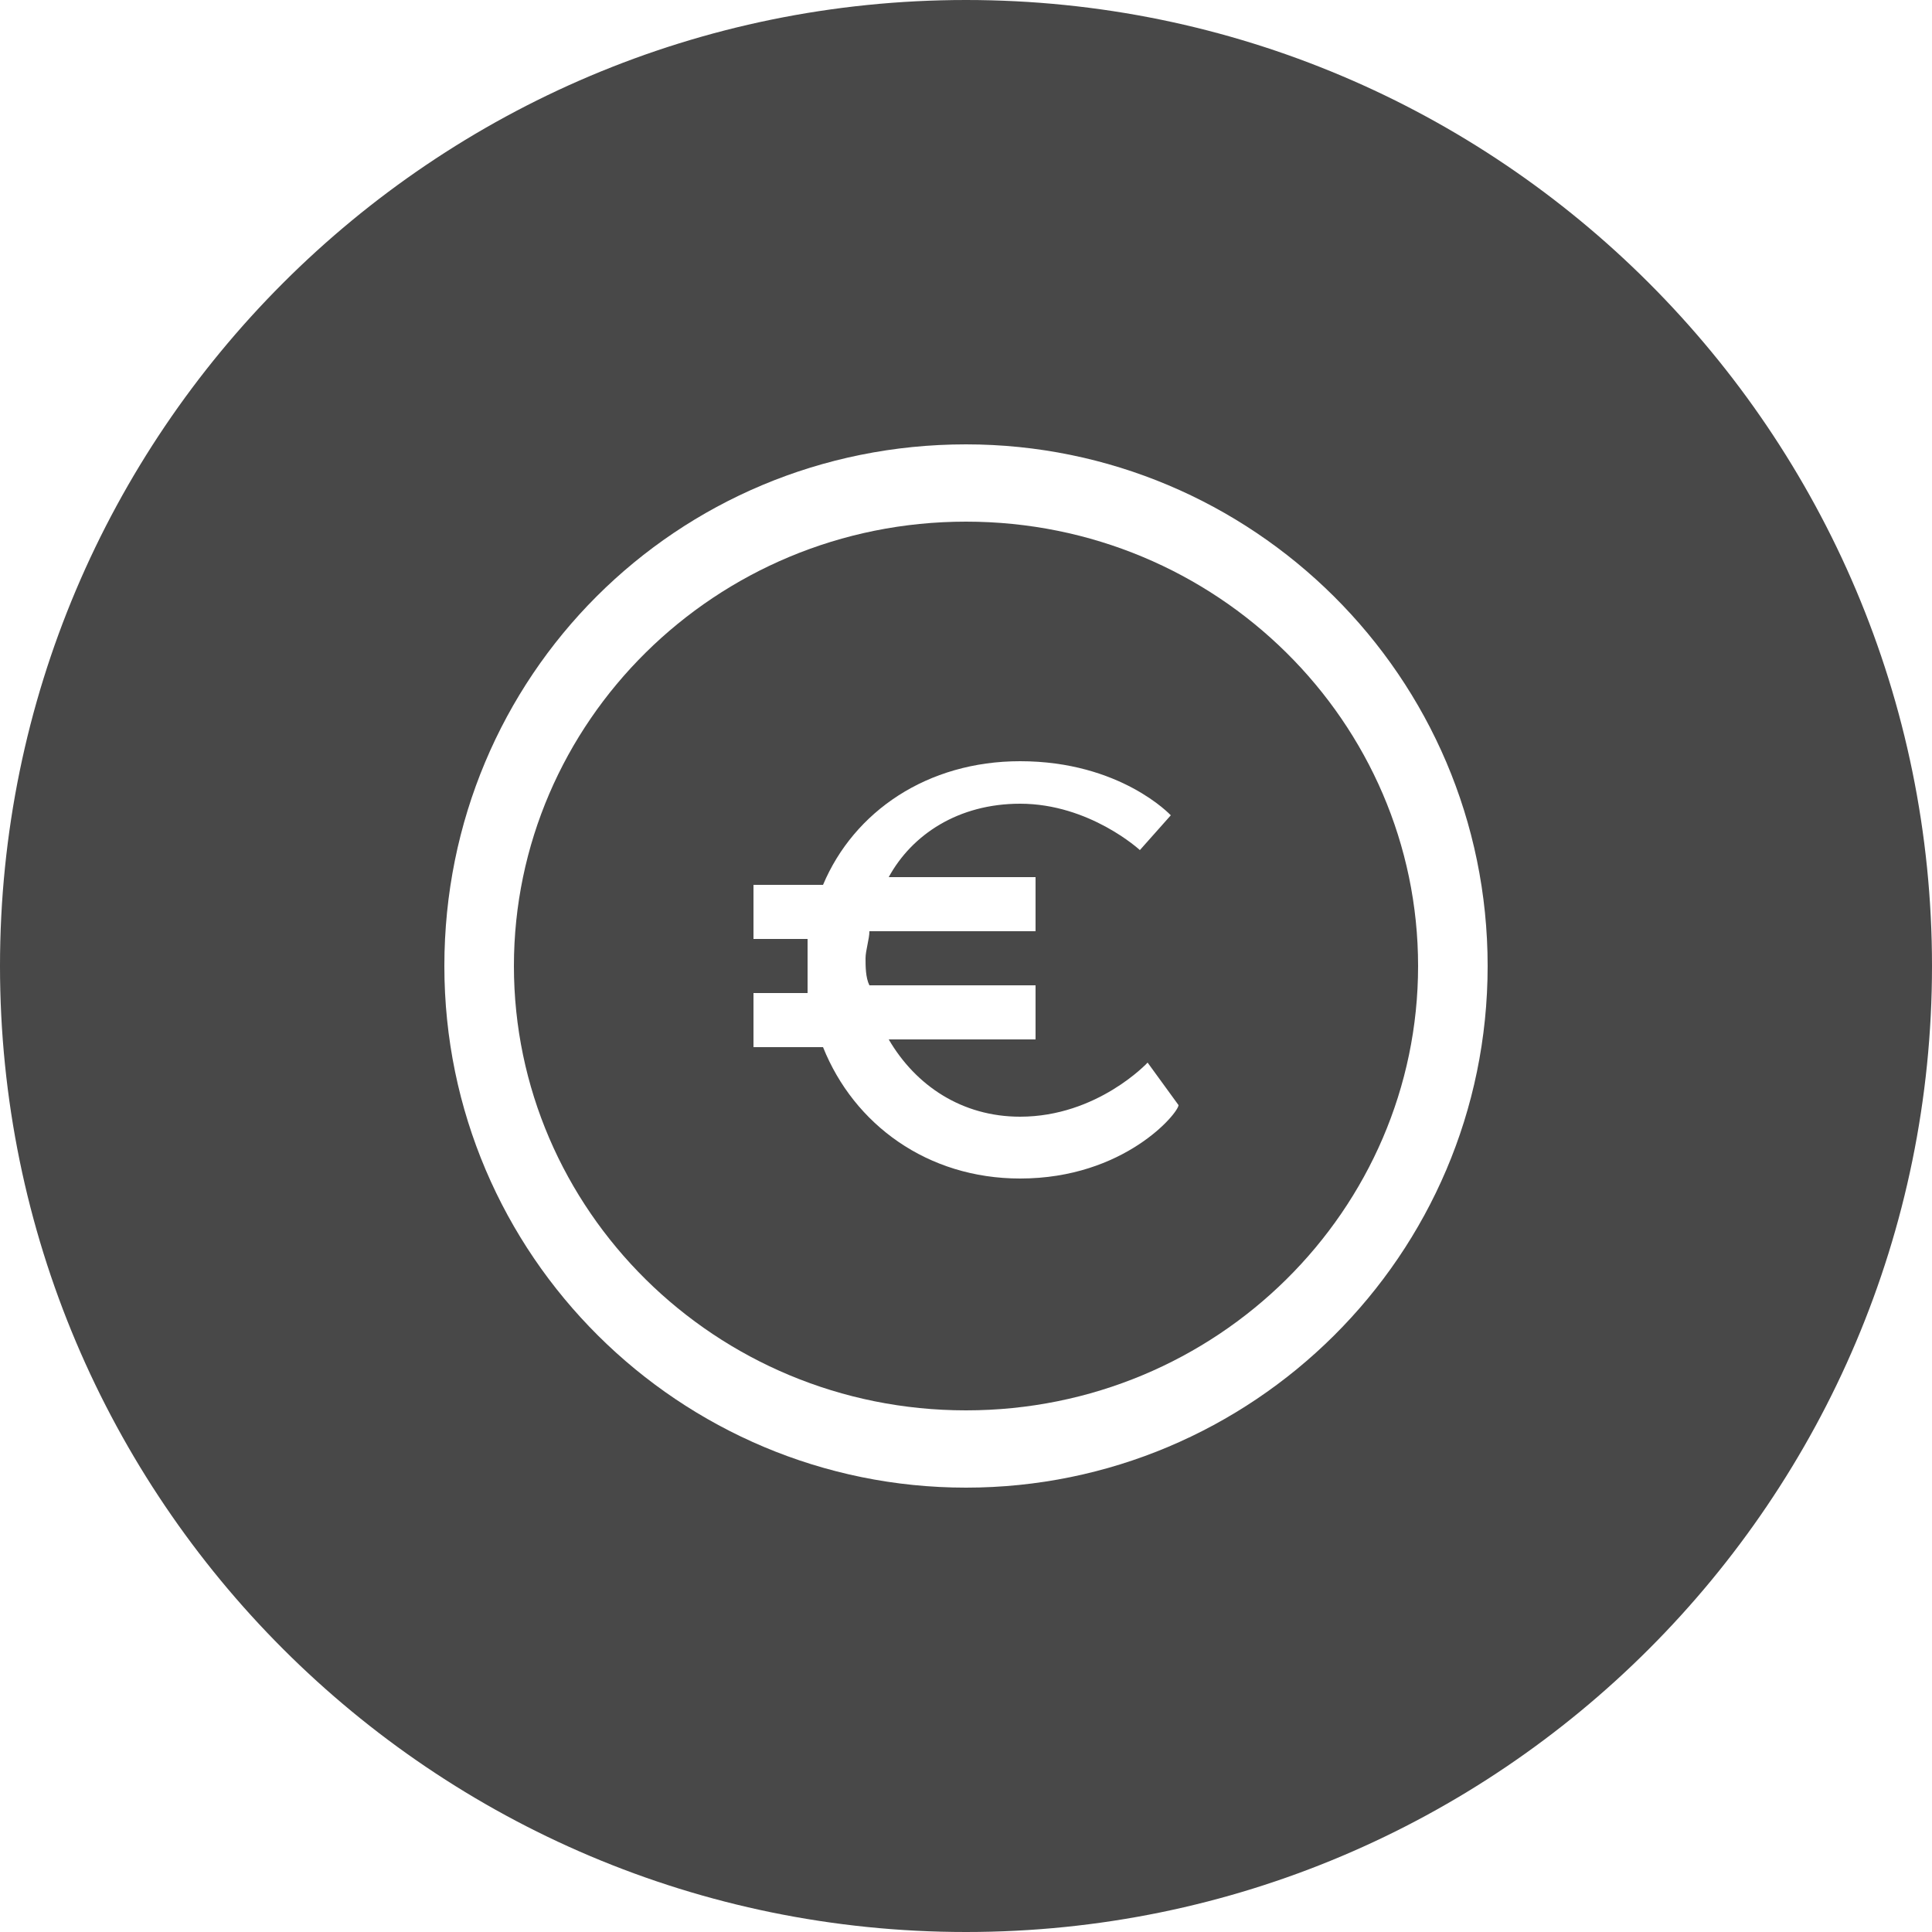 <?xml version="1.0" encoding="utf-8"?>
<!-- Generator: Adobe Illustrator 21.0.0, SVG Export Plug-In . SVG Version: 6.00 Build 0)  -->
<svg version="1.1" id="Layer_1" xmlns="http://www.w3.org/2000/svg" xmlns:xlink="http://www.w3.org/1999/xlink" x="0px" y="0px"
	 viewBox="0 0 50 50" style="enable-background:new 0 0 50 50;" xml:space="preserve">
<style type="text/css">
	.st0{fill-rule:evenodd;clip-rule:evenodd;fill:#484848;}
	.st1{fill-rule:evenodd;clip-rule:evenodd;fill:#FF6F80;}
	.st2{fill:#484848;}
	.st3{fill:#FF6F80;}
	.st4{fill:#33CEC3;}
	.st5{fill:#26D3CC;}
	.st6{fill:#ACD1CD;}
	.st7{fill:#FF556D;}
	.st8{fill:#E2B3BB;}
	.st9{fill:#28CBC0;}
	.st10{fill:#4BD4CB;}
	.st11{fill:#FF6A7F;}
	.st12{fill:#394B63;}
	.st13{fill:#7E868E;}
	.st14{fill:#979797;}
	.st15{fill:#496CAB;}
	.st16{fill-rule:evenodd;clip-rule:evenodd;fill:#39579B;}
	.st17{fill:#C9C9C9;}
	.st18{fill-rule:evenodd;clip-rule:evenodd;fill:#C9C9C9;}
	.st19{fill:#374961;}
</style>
<g>
	<path class="st2" d="M25,13.5c-6.5,0-11.7,5.2-11.7,11.5S18.5,36.5,25,36.5S36.7,31.3,36.7,25S31.5,13.5,25,13.5z M26.4,30.5
		c-2.4,0-4.3-1.4-5.1-3.4h-1.8v-1.4h1.4c0-0.2,0-0.5,0-0.7c0-0.2,0-0.5,0-0.7h-1.4v-1.4h1.8c0.8-1.9,2.7-3.2,5.1-3.2
		c2.6,0,3.9,1.4,3.9,1.4L29.5,22c0,0-1.3-1.2-3.1-1.2c-1.6,0-2.8,0.8-3.4,1.9h3.8v1.4h-4.3c0,0.2-0.1,0.5-0.1,0.7
		c0,0.2,0,0.5,0.1,0.7h4.3v1.4H23c0.7,1.2,1.9,2,3.4,2c2,0,3.3-1.4,3.3-1.4l0.8,1.1C30.5,28.8,29.1,30.5,26.4,30.5z"/>
	<path class="st2" d="M25,0C11.2,0,0,11.2,0,25c0,13.8,11.2,25,25,25c13.8,0,25-11.2,25-25C50,11.2,38.8,0,25,0z M25,38.5
		c-7.4,0-13.5-6-13.5-13.5s6-13.5,13.5-13.5c7.4,0,13.5,6,13.5,13.5S32.4,38.5,25,38.5z"/>
</g>
</svg>
